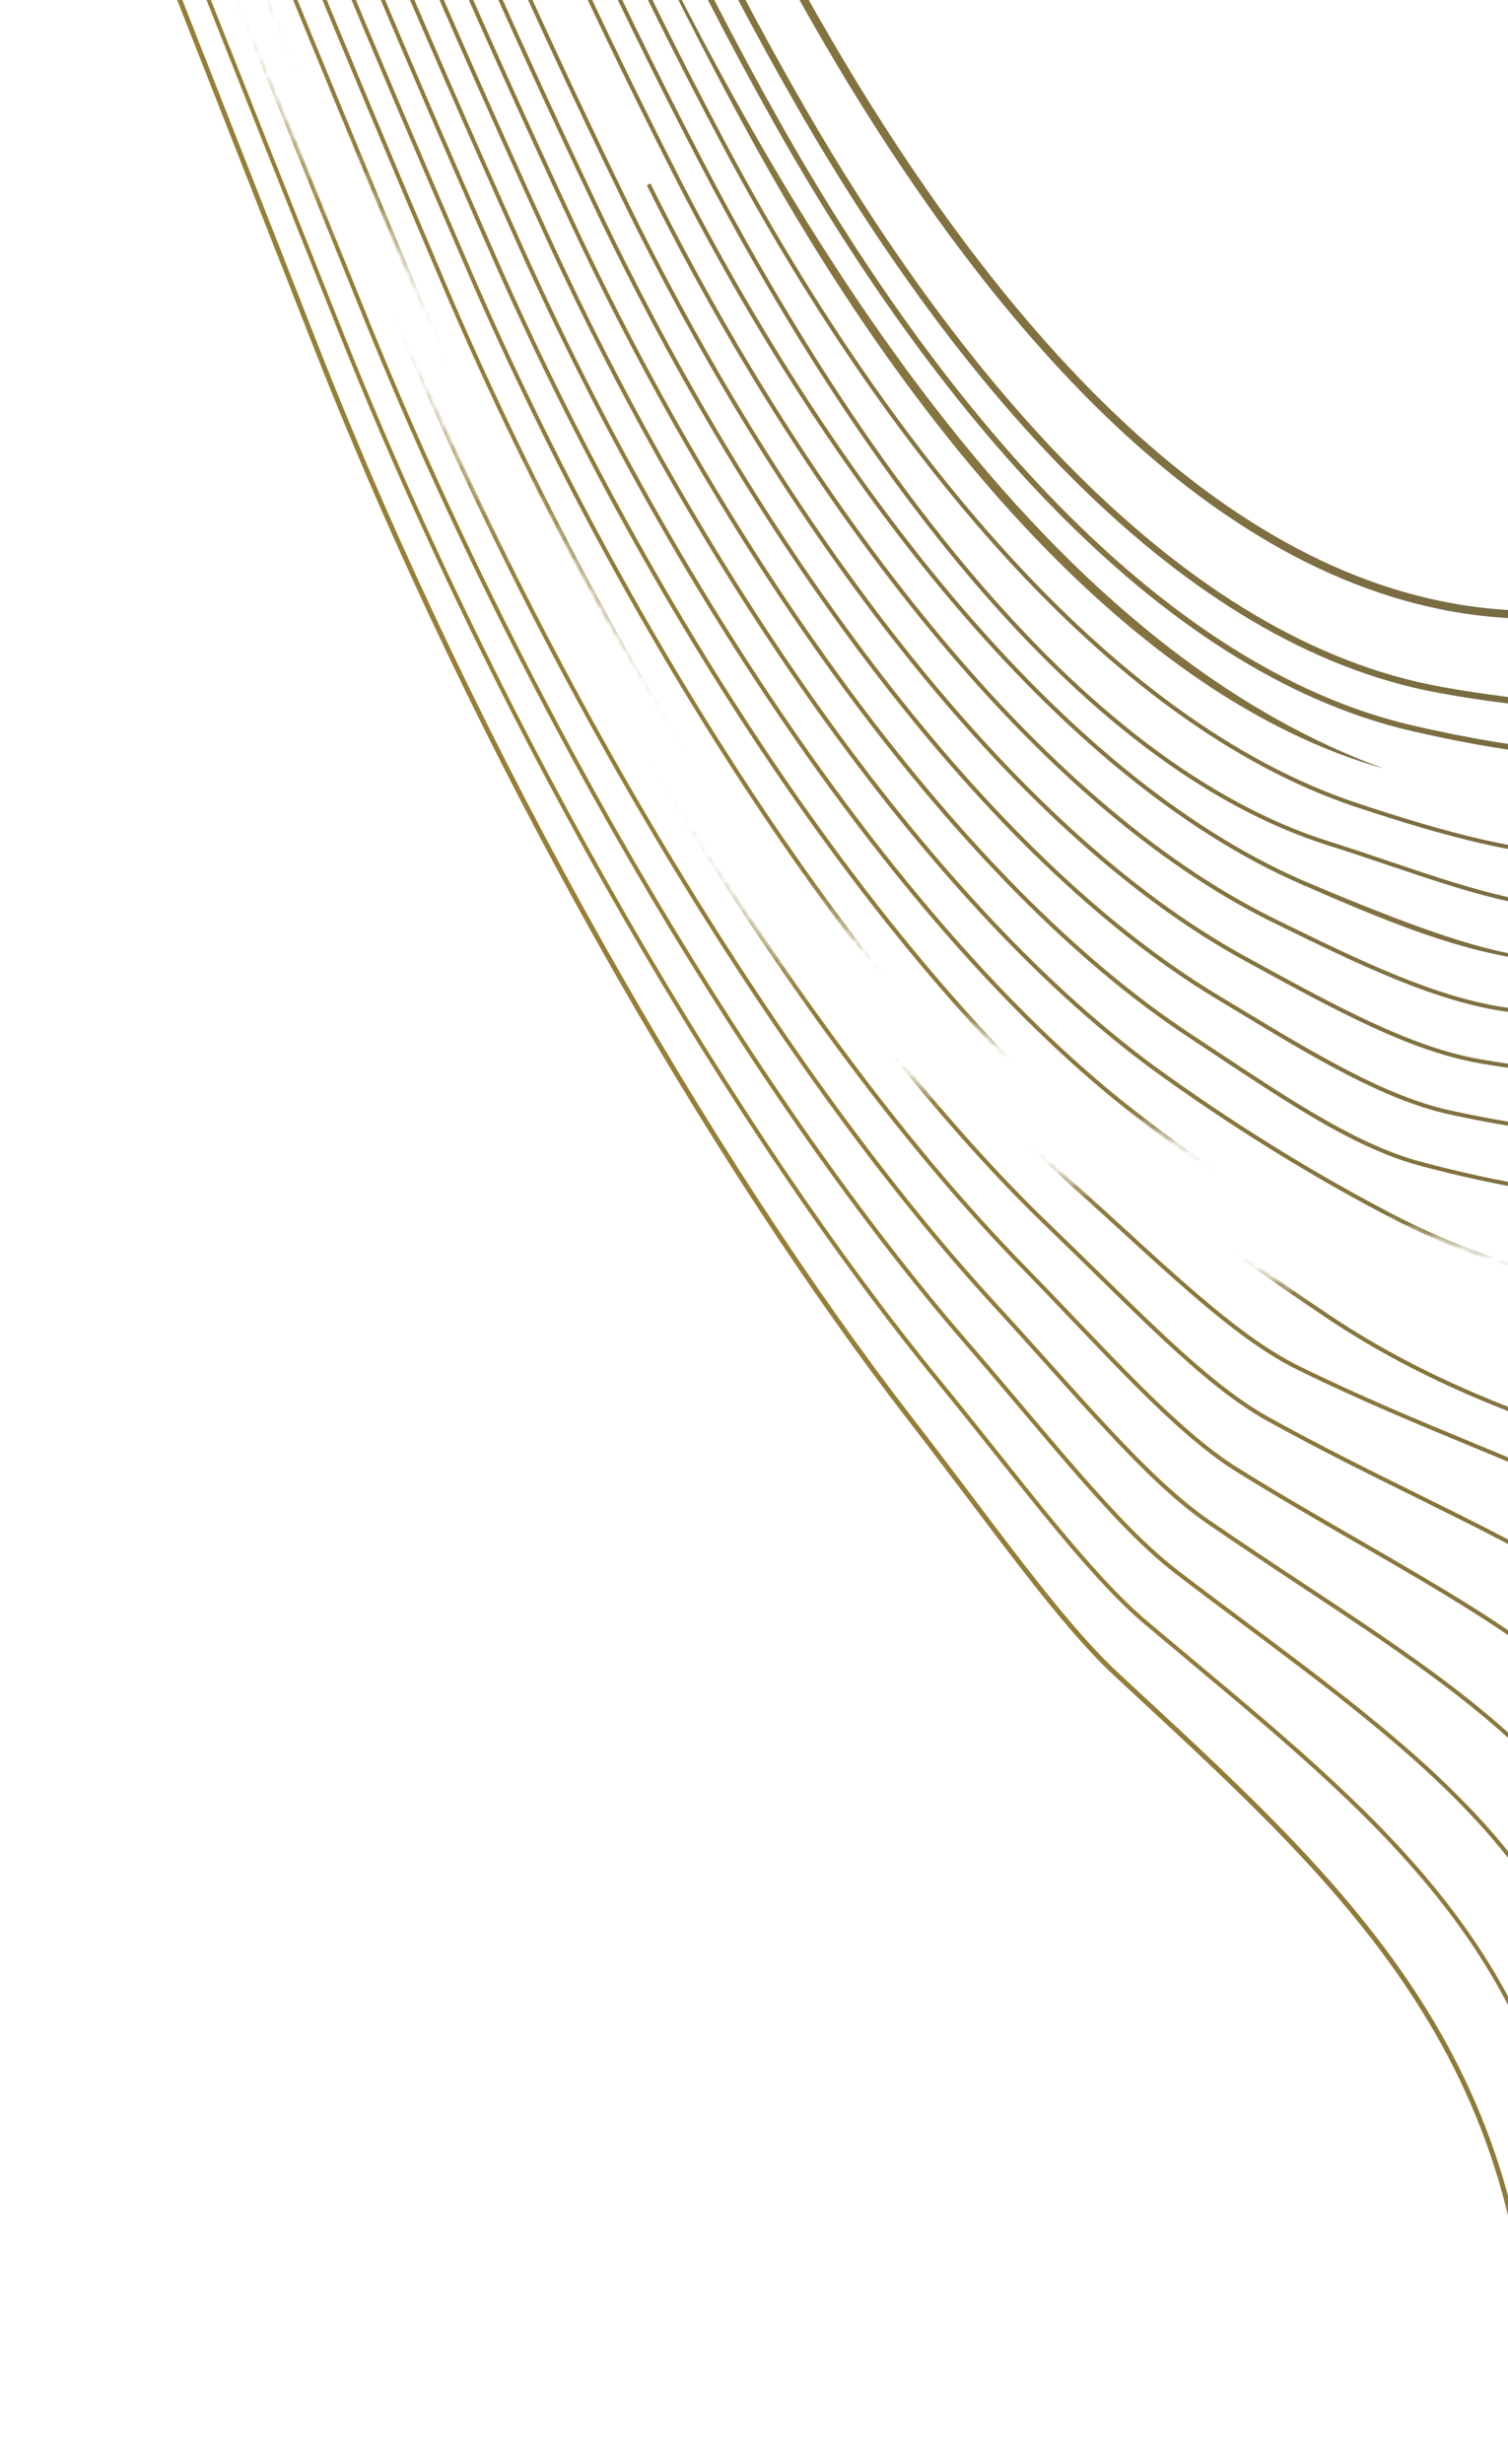 <svg width="172" height="281" viewBox="0 0 172 281" fill="none" xmlns="http://www.w3.org/2000/svg">
<mask id="mask0_617_14976" style="mask-type:alpha" maskUnits="userSpaceOnUse" x="-180" y="-186" width="652" height="659">
<path d="M449.132 457.468L223.062 162.211C177.237 160.013 136.731 147.805 100.01 120.313C63.29 92.822 -4.127 -61.698 -19.122 -105.033L-179.08 112.152L-99.991 472.083L449.132 457.468Z" fill="black"/>
<path d="M471.773 25.408L223.062 -185.161L-8.759 -105.033C-1.554 -60.794 64.967 81.075 100.01 109.049C135.053 137.023 183.13 151.063 227.89 148.306L471.773 25.408Z" fill="black"/>
</mask>
<g mask="url(#mask0_617_14976)">
<path fill-rule="evenodd" clip-rule="evenodd" d="M126.92 48.225C139.768 60.389 154.425 69.043 170.637 70.383C202.909 73.05 231.499 61.24 252.001 48.788C262.255 42.561 270.495 36.167 276.172 31.329C279.011 28.91 281.21 26.88 282.7 25.453C283.445 24.74 284.013 24.177 284.395 23.792C284.586 23.6 284.731 23.452 284.828 23.352C284.877 23.302 284.913 23.264 284.938 23.238L284.966 23.209L284.973 23.201L284.975 23.199C284.975 23.199 284.976 23.198 284.641 22.881C284.307 22.565 284.306 22.565 284.306 22.565L284.305 22.567L284.298 22.573L284.272 22.601C284.249 22.625 284.213 22.662 284.166 22.711C284.071 22.809 283.929 22.954 283.74 23.144C283.363 23.523 282.801 24.081 282.062 24.788C280.583 26.204 278.398 28.222 275.574 30.629C269.925 35.442 261.725 41.805 251.522 48.002C231.11 60.399 202.717 72.111 170.713 69.465C154.787 68.149 140.318 59.641 127.555 47.557C114.793 35.474 103.77 19.847 94.742 4.366C85.715 -11.113 78.693 -26.428 73.927 -37.876C71.544 -43.599 69.725 -48.354 68.503 -51.678C67.892 -53.34 67.43 -54.643 67.121 -55.531C66.966 -55.975 66.85 -56.315 66.772 -56.544C66.734 -56.658 66.704 -56.744 66.685 -56.802L66.663 -56.867L66.656 -56.887C66.656 -56.887 66.656 -56.889 66.218 -56.744C65.781 -56.599 65.781 -56.599 65.781 -56.598L65.782 -56.593L65.788 -56.577L65.81 -56.51C65.83 -56.451 65.86 -56.363 65.899 -56.248C65.977 -56.017 66.094 -55.675 66.25 -55.229C66.561 -54.336 67.024 -53.027 67.638 -51.36C68.864 -48.026 70.687 -43.259 73.075 -37.523C77.852 -26.05 84.892 -10.695 93.945 4.829C102.996 20.351 114.07 36.059 126.92 48.225Z" fill="url(#paint0_linear_617_14976)"/>
<path fill-rule="evenodd" clip-rule="evenodd" d="M67.712 -35.022C73.023 -22.324 80.898 -5.177 91.153 12.614C100.128 28.184 110.952 43.442 123.249 55.48C135.544 67.516 149.334 76.355 164.241 79.041C174.342 80.863 183.929 81.543 192.996 80.585C216.649 78.094 237.029 68.772 251.472 60.595C257.714 57.061 262.853 53.737 266.663 51.273C267.261 50.886 267.826 50.521 268.358 50.179C270.325 48.914 271.816 47.984 272.809 47.495C273.318 47.244 273.641 47.139 273.813 47.13C273.844 47.129 273.86 47.131 273.865 47.132C273.86 47.131 273.846 47.125 273.829 47.109L274.54 47.127C274.544 46.944 274.503 46.729 274.332 46.57C274.166 46.415 273.951 46.386 273.776 46.395C273.435 46.412 272.989 46.585 272.483 46.834C271.444 47.346 269.915 48.301 267.958 49.56C267.425 49.903 266.859 50.269 266.261 50.656C262.45 53.12 257.33 56.431 251.108 59.954C236.709 68.106 216.43 77.376 192.919 79.853C183.941 80.801 174.427 80.129 164.372 78.317C149.664 75.666 136.001 66.932 123.765 54.954C111.531 42.978 100.746 27.78 91.792 12.246C81.557 -5.51 73.696 -22.628 68.393 -35.306C65.742 -41.645 63.731 -46.874 62.383 -50.517C61.709 -52.338 61.201 -53.763 60.861 -54.733C60.691 -55.217 60.564 -55.588 60.478 -55.837C60.436 -55.962 60.404 -56.056 60.383 -56.119L60.351 -56.212L60.351 -56.214C60.351 -56.214 60.351 -56.214 60.001 -56.098C59.651 -55.981 59.651 -55.981 59.651 -55.981L59.651 -55.98L59.653 -55.975L59.659 -55.957L59.683 -55.884C59.705 -55.821 59.737 -55.725 59.78 -55.6C59.866 -55.349 59.994 -54.976 60.165 -54.489C60.506 -53.516 61.015 -52.087 61.691 -50.261C63.042 -46.61 65.057 -41.372 67.712 -35.022Z" fill="url(#paint1_linear_617_14976)"/>
<path fill-rule="evenodd" clip-rule="evenodd" d="M64.635 -34.708C69.962 -21.914 77.885 -4.492 88.274 14.021C97.253 30.024 108.109 45.669 120.382 58.157C132.654 70.643 146.363 79.993 161.051 83.373C171.121 85.688 180.582 86.995 189.525 86.369C212.576 84.755 232.518 76.5 246.664 69.425C250.201 67.656 253.377 65.961 256.148 64.461C256.815 64.101 257.457 63.752 258.076 63.416C260.031 62.353 261.745 61.423 263.203 60.674C265.131 59.684 266.577 59.032 267.526 58.809C268.011 58.696 268.292 58.713 268.435 58.781C268.495 58.809 268.533 58.847 268.561 58.904C268.591 58.966 268.615 59.067 268.611 59.225L269.257 59.241C269.262 59.017 269.231 58.804 269.141 58.62C269.047 58.43 268.9 58.288 268.712 58.199C268.357 58.031 267.888 58.062 267.378 58.182C266.34 58.425 264.827 59.115 262.908 60.101C261.442 60.853 259.719 61.789 257.762 62.852C257.144 63.188 256.504 63.536 255.841 63.895C253.072 65.393 249.903 67.085 246.375 68.849C232.261 75.907 212.408 84.121 189.48 85.726C180.628 86.346 171.237 85.053 161.196 82.745C146.672 79.403 133.068 70.143 120.843 57.705C108.621 45.27 97.798 29.677 88.837 13.706C78.464 -4.779 70.551 -22.178 65.232 -34.955C62.572 -41.343 60.561 -46.576 59.215 -50.211C58.542 -52.029 58.036 -53.447 57.697 -54.41C57.528 -54.891 57.401 -55.259 57.316 -55.507C57.274 -55.63 57.242 -55.724 57.221 -55.786L57.197 -55.857L57.192 -55.874L57.19 -55.879L57.19 -55.88C57.19 -55.88 57.19 -55.88 56.883 -55.778C56.577 -55.676 56.577 -55.675 56.577 -55.675L56.578 -55.674L56.585 -55.652L56.61 -55.58C56.631 -55.517 56.663 -55.422 56.706 -55.298C56.791 -55.049 56.919 -54.68 57.088 -54.196C57.428 -53.23 57.935 -51.809 58.61 -49.987C59.958 -46.346 61.972 -41.105 64.635 -34.708Z" fill="url(#paint2_linear_617_14976)"/>
<path d="M61.617 -34.418C66.957 -21.534 74.928 -3.839 85.447 15.41C94.426 31.841 105.308 47.871 117.554 60.807C129.799 73.742 143.42 83.597 157.881 87.657C116.78 72.713 86.118 22.433 61.617 -34.418Z" fill="url(#paint3_linear_617_14976)"/>
<path fill-rule="evenodd" clip-rule="evenodd" d="M58.493 -34.097C63.852 -21.119 71.873 -3.147 82.524 16.834C91.514 33.701 102.429 50.131 114.656 63.527C126.881 76.922 140.429 87.297 154.688 92.034C164.687 95.355 173.906 97.893 182.595 97.936C204.438 98.043 223.502 91.921 237.057 87.057C238.642 86.489 240.15 85.938 241.577 85.417C246.265 83.704 250.086 82.309 252.905 81.643C254.75 81.206 256.113 81.097 256.997 81.379C257.428 81.517 257.736 81.745 257.937 82.07C258.14 82.4 258.248 82.853 258.232 83.463L258.693 83.475C258.71 82.809 258.595 82.259 258.329 81.829C258.061 81.394 257.655 81.106 257.137 80.94C256.122 80.617 254.647 80.758 252.798 81.195C249.951 81.868 246.092 83.277 241.395 84.993C239.973 85.512 238.473 86.06 236.901 86.624C223.358 91.483 204.357 97.582 182.597 97.476C173.988 97.433 164.829 94.917 154.833 91.597C140.678 86.895 127.193 76.58 114.997 63.217C102.802 49.856 91.908 33.461 82.931 16.618C72.288 -3.347 64.273 -21.305 58.919 -34.272C56.242 -40.756 54.23 -45.991 52.888 -49.605C52.217 -51.412 51.713 -52.814 51.377 -53.764C51.209 -54.238 51.083 -54.6 50.999 -54.843C50.957 -54.965 50.925 -55.056 50.904 -55.118L50.875 -55.204L50.874 -55.208L50.873 -55.209C50.873 -55.209 50.873 -55.21 50.655 -55.136C50.436 -55.063 50.436 -55.062 50.436 -55.062L50.437 -55.061L50.444 -55.039L50.468 -54.969C50.489 -54.907 50.521 -54.815 50.563 -54.693C50.647 -54.449 50.774 -54.086 50.942 -53.61C51.279 -52.658 51.783 -51.254 52.456 -49.445C53.8 -45.826 55.813 -40.586 58.493 -34.097Z" fill="url(#paint4_linear_617_14976)"/>
<path fill-rule="evenodd" clip-rule="evenodd" d="M55.386 -33.771C60.759 -20.702 68.828 -2.454 79.606 18.265C88.602 35.564 99.391 52.83 111.52 66.904C123.646 80.976 137.127 91.876 151.51 96.411C153.879 97.158 156.176 97.934 158.415 98.69C158.581 98.746 158.747 98.802 158.912 98.858C161.308 99.667 163.638 100.45 165.918 101.144C170.476 102.532 174.841 103.57 179.133 103.76C200.385 104.709 219.017 99.651 232.276 95.897C232.724 95.77 233.165 95.645 233.6 95.522C239.62 93.814 244.425 92.451 247.772 92.156C249.569 91.997 250.893 92.153 251.754 92.683C252.589 93.198 253.034 94.1 252.996 95.578L253.457 95.59C253.498 94.007 253.015 92.92 251.996 92.292C251.003 91.679 249.55 91.537 247.731 91.697C244.339 91.996 239.493 93.371 233.501 95.071C233.057 95.197 232.607 95.325 232.151 95.454C218.894 99.207 200.325 104.245 179.153 103.3C174.919 103.112 170.597 102.087 166.052 100.703C163.78 100.012 161.456 99.231 159.06 98.422L158.562 98.254C156.324 97.498 154.023 96.72 151.649 95.972C137.382 91.474 123.97 80.646 111.87 66.604C99.772 52.565 89.001 35.332 80.015 18.053C69.244 -2.652 61.182 -20.887 55.812 -33.946C53.127 -40.475 51.116 -45.71 49.776 -49.312C49.105 -51.113 48.603 -52.506 48.269 -53.448C48.101 -53.919 47.976 -54.278 47.892 -54.518C47.851 -54.639 47.819 -54.73 47.798 -54.79L47.775 -54.859L47.769 -54.876L47.768 -54.88L47.767 -54.881C47.767 -54.881 47.767 -54.881 47.549 -54.807C47.331 -54.733 47.331 -54.733 47.331 -54.733L47.331 -54.732L47.339 -54.71L47.362 -54.641C47.383 -54.58 47.415 -54.488 47.457 -54.368C47.541 -54.126 47.666 -53.766 47.834 -53.294C48.169 -52.35 48.672 -50.955 49.343 -49.151C50.685 -45.545 52.699 -40.305 55.386 -33.771Z" fill="url(#paint5_linear_617_14976)"/>
<path d="M52.279 -33.449C57.667 -20.289 65.784 -1.764 76.692 19.697C85.702 37.419 96.68 54.655 108.866 68.976C121.049 83.296 134.45 94.714 148.308 100.784C158.236 105.128 167.225 108.861 175.674 109.59C195.45 111.291 212.975 107.702 225.809 105.074C226.379 104.957 226.941 104.842 227.493 104.729C233.989 103.405 239.137 102.428 242.639 102.662C244.387 102.779 245.683 103.197 246.532 103.985C247.373 104.767 247.814 105.952 247.769 107.696L248.23 107.708C248.277 105.881 247.815 104.549 246.846 103.649C245.884 102.755 244.462 102.323 242.67 102.203C239.092 101.963 233.873 102.959 227.401 104.278C226.852 104.39 226.293 104.504 225.725 104.621C212.889 107.249 195.422 110.826 175.713 109.131C171.291 108.965 164.641 107.237 148.493 100.362C134.723 94.331 121.376 82.969 109.217 68.678C97.06 54.39 86.101 37.186 77.103 19.489C66.201 -1.959 58.09 -20.473 52.705 -33.623C50.013 -40.199 48.002 -45.433 46.664 -49.023C45.995 -50.818 45.495 -52.202 45.161 -53.137C44.995 -53.605 44.87 -53.96 44.787 -54.199C44.745 -54.318 44.714 -54.407 44.693 -54.468L44.67 -54.535L44.663 -54.556L44.662 -54.557C44.662 -54.557 44.662 -54.557 44.444 -54.483C44.226 -54.409 44.226 -54.408 44.226 -54.408L44.226 -54.407L44.228 -54.403L44.257 -54.318C44.278 -54.257 44.309 -54.167 44.351 -54.047C44.435 -53.808 44.56 -53.452 44.727 -52.983C45.061 -52.046 45.562 -50.66 46.232 -48.863C47.571 -45.268 49.584 -40.029 52.279 -33.449Z" fill="url(#paint6_linear_617_14976)"/>
<path fill-rule="evenodd" clip-rule="evenodd" d="M73.776 21.124C91.812 57.411 117.804 91.724 145.117 105.155C155.009 110.018 163.883 114.341 172.209 115.417C189.987 117.723 205.966 115.684 218.188 114.124C219.757 113.924 221.264 113.731 222.705 113.557C229.053 112.79 234.084 112.379 237.499 113.162C239.199 113.552 240.473 114.232 241.312 115.289C242.15 116.345 242.579 117.808 242.527 119.814L242.988 119.826C243.042 117.75 242.599 116.169 241.673 115.003C240.748 113.837 239.365 113.117 237.602 112.713C234.093 111.909 228.977 112.335 222.649 113.1C221.206 113.275 219.697 113.467 218.127 113.667C205.904 115.227 189.984 117.258 172.268 114.961C164.034 113.896 155.234 109.615 145.321 104.742C118.148 91.379 92.213 57.182 74.189 20.919L73.776 21.124Z" fill="url(#paint7_linear_617_14976)"/>
<path fill-rule="evenodd" clip-rule="evenodd" d="M46.056 -32.815C51.481 -19.472 59.698 -0.392 70.861 22.556C88.914 59.708 115.001 94.813 141.925 109.531C142.259 109.713 142.592 109.895 142.923 110.076C152.373 115.245 160.818 119.864 168.744 121.245C184.658 124.014 199.147 123.275 210.66 122.688C213.235 122.556 215.661 122.433 217.921 122.357C224.119 122.151 229.033 122.312 232.366 123.647C234.023 124.311 235.277 125.261 236.105 126.593C236.934 127.926 237.351 129.665 237.293 131.93L237.753 131.942C237.814 129.616 237.387 127.781 236.497 126.35C235.605 124.917 234.264 123.911 232.537 123.22C229.101 121.843 224.091 121.691 217.906 121.897C215.635 121.973 213.201 122.097 210.62 122.228C199.108 122.815 184.681 123.551 168.823 120.791C160.975 119.424 152.59 114.838 143.102 109.649C142.785 109.476 142.466 109.302 142.147 109.127C115.35 94.479 89.316 59.48 71.276 22.355C60.117 -0.583 51.905 -19.653 46.483 -32.988C43.772 -39.655 41.758 -44.889 40.423 -48.455C39.755 -50.238 39.256 -51.604 38.925 -52.524C38.759 -52.984 38.636 -53.333 38.553 -53.567C38.512 -53.684 38.481 -53.771 38.46 -53.83L38.432 -53.913L38.43 -53.917L38.43 -53.918C38.43 -53.918 38.43 -53.918 38.212 -53.843C37.994 -53.768 37.994 -53.767 37.994 -53.767L37.995 -53.766L37.996 -53.762L38.025 -53.678C38.046 -53.619 38.077 -53.531 38.118 -53.414C38.201 -53.179 38.325 -52.83 38.491 -52.369C38.823 -51.447 39.322 -50.078 39.991 -48.293C41.328 -44.723 43.343 -39.486 46.056 -32.815Z" fill="url(#paint8_linear_617_14976)"/>
<path fill-rule="evenodd" clip-rule="evenodd" d="M42.942 -32.501C48.384 -19.068 56.647 0.288 67.935 23.984C86.026 61.957 112.181 97.905 138.727 113.898C139.444 114.33 140.154 114.759 140.859 115.185C149.805 120.591 157.78 125.411 165.27 127.068C179.457 130.201 192.534 130.529 203.275 130.798C206.83 130.888 210.129 130.97 213.127 131.146C219.175 131.501 223.974 132.232 227.227 134.121C228.847 135.061 230.08 136.286 230.894 137.895C231.71 139.506 232.113 141.518 232.048 144.041L232.509 144.053C232.576 141.475 232.164 139.383 231.306 137.687C230.446 135.988 229.145 134.701 227.459 133.722C224.1 131.773 219.199 131.041 213.155 130.687C210.133 130.509 206.819 130.426 203.254 130.337C192.518 130.067 179.509 129.741 165.37 126.618C157.958 124.978 150.048 120.199 141.074 114.777C140.378 114.356 139.675 113.931 138.966 113.504C112.534 97.581 86.429 61.73 68.351 23.786C57.068 0.099 48.808 -19.249 43.37 -32.674C40.65 -39.386 38.636 -44.618 37.302 -48.172C36.635 -49.949 36.138 -51.306 35.808 -52.218C35.643 -52.675 35.52 -53.02 35.438 -53.251C35.397 -53.367 35.366 -53.453 35.345 -53.511L35.322 -53.577L35.317 -53.593L35.315 -53.597L35.315 -53.598C35.315 -53.598 35.315 -53.599 35.097 -53.523C34.879 -53.447 34.88 -53.447 34.88 -53.447L34.88 -53.446L34.881 -53.441L34.91 -53.359C34.931 -53.3 34.962 -53.213 35.003 -53.097C35.085 -52.865 35.209 -52.519 35.374 -52.062C35.705 -51.148 36.203 -49.789 36.871 -48.01C38.206 -44.453 40.221 -39.218 42.942 -32.501Z" fill="url(#paint9_linear_617_14976)"/>
<path fill-rule="evenodd" clip-rule="evenodd" d="M39.848 -32.182C45.307 -18.66 53.619 0.974 65.029 25.419C83.154 64.233 109.386 101.023 135.55 118.278C136.556 118.942 137.549 119.6 138.53 120.251C142.317 122.764 145.917 125.152 149.368 127.199C153.712 129.775 157.835 131.819 161.821 132.894C170.973 135.365 179.663 136.666 187.537 137.578C190.49 137.92 193.325 138.207 196.026 138.481C200.534 138.937 204.669 139.356 208.355 139.929C214.249 140.846 218.937 142.15 222.114 144.595C225.272 147.026 226.967 150.606 226.823 156.16L227.284 156.172C227.431 150.503 225.693 146.769 222.396 144.231C219.119 141.709 214.329 140.392 208.426 139.474C204.729 138.899 200.572 138.478 196.053 138.02C193.354 137.747 190.526 137.46 187.59 137.12C179.727 136.209 171.062 134.912 161.941 132.45C158.015 131.391 153.934 129.372 149.603 126.803C146.164 124.763 142.577 122.383 138.791 119.871C137.809 119.22 136.814 118.56 135.804 117.894C109.745 100.707 83.558 64.007 65.447 25.225C54.04 0.787 45.732 -18.839 40.275 -32.355C37.547 -39.112 35.532 -44.343 34.199 -47.883C33.532 -49.653 33.036 -51.001 32.707 -51.906C32.542 -52.359 32.419 -52.701 32.338 -52.929C32.297 -53.044 32.266 -53.13 32.246 -53.187L32.223 -53.251L32.217 -53.267L32.216 -53.272L32.216 -53.273C32.216 -53.273 32.215 -53.273 31.998 -53.197C31.78 -53.12 31.781 -53.12 31.781 -53.12L31.781 -53.119L31.782 -53.115L31.788 -53.098L31.811 -53.033C31.832 -52.975 31.863 -52.889 31.904 -52.774C31.985 -52.545 32.109 -52.202 32.274 -51.749C32.604 -50.842 33.1 -49.493 33.767 -47.721C35.102 -44.177 37.118 -38.944 39.848 -32.182Z" fill="url(#paint10_linear_617_14976)"/>
<path fill-rule="evenodd" clip-rule="evenodd" d="M36.747 -31.878C42.224 -18.267 50.585 1.643 62.119 26.838C80.272 66.495 106.576 104.14 132.367 122.641C142.13 129.659 151.027 134.878 158.321 138.705C171.958 145.858 185.229 148.032 196.054 149.806C198.404 150.191 200.64 150.557 202.738 150.951C208.633 152.059 213.42 153.381 216.698 155.927C219.953 158.455 221.746 162.215 221.589 168.282L222.05 168.294C222.21 162.116 220.377 158.202 216.981 155.563C213.607 152.942 208.716 151.606 202.824 150.499C200.711 150.102 198.465 149.734 196.108 149.347C185.285 147.573 172.1 145.412 158.535 138.298C151.257 134.479 142.38 129.271 132.636 122.267C106.939 103.834 80.676 66.271 62.538 26.647C51.008 1.459 42.65 -18.445 37.175 -32.05C34.437 -38.853 32.42 -44.081 31.087 -47.608C30.421 -49.372 29.926 -50.71 29.598 -51.607C29.434 -52.056 29.311 -52.394 29.23 -52.62C29.189 -52.733 29.158 -52.819 29.138 -52.875L29.108 -52.959L29.108 -52.96C29.108 -52.96 29.108 -52.96 28.89 -52.883C28.673 -52.806 28.673 -52.806 28.673 -52.806L28.674 -52.805L28.681 -52.785L28.704 -52.72C28.724 -52.663 28.755 -52.578 28.796 -52.465C28.877 -52.238 29 -51.899 29.165 -51.449C29.494 -50.55 29.989 -49.211 30.656 -47.446C31.99 -43.915 34.008 -38.684 36.747 -31.878Z" fill="url(#paint11_linear_617_14976)"/>
<path fill-rule="evenodd" clip-rule="evenodd" d="M33.639 -31.565C39.133 -17.86 47.541 2.332 59.198 28.279C77.382 68.775 103.749 107.288 129.167 127.038C138.898 134.573 147.725 140.279 154.853 144.528C167.315 151.954 179.577 155.043 189.817 157.622C192.685 158.344 195.394 159.026 197.905 159.753C203.655 161.417 208.344 163.306 211.558 166.407C214.758 169.495 216.519 173.812 216.35 180.397L216.811 180.409C216.982 173.727 215.192 169.274 211.878 166.076C208.578 162.891 203.792 160.977 198.034 159.311C195.5 158.578 192.775 157.891 189.897 157.166C179.662 154.588 167.487 151.521 155.089 144.132C147.974 139.891 139.164 134.195 129.45 126.675C104.116 106.99 77.788 68.553 59.619 28.091C47.964 2.149 39.559 -18.037 34.067 -31.736C31.321 -38.586 29.303 -43.815 27.973 -47.33C27.307 -49.088 26.814 -50.418 26.486 -51.307C26.323 -51.752 26.2 -52.088 26.119 -52.311C26.079 -52.423 26.048 -52.507 26.028 -52.563L26.006 -52.626L25.999 -52.646L25.998 -52.647C25.998 -52.647 25.998 -52.647 25.781 -52.57C25.564 -52.492 25.564 -52.492 25.564 -52.492L25.564 -52.491L25.566 -52.487L25.594 -52.408C25.615 -52.351 25.645 -52.267 25.686 -52.155C25.767 -51.93 25.889 -51.594 26.053 -51.149C26.381 -50.258 26.875 -48.927 27.541 -47.167C28.873 -43.649 30.892 -38.418 33.639 -31.565Z" fill="url(#paint12_linear_617_14976)"/>
<path fill-rule="evenodd" clip-rule="evenodd" d="M30.535 -31.243C36.05 -17.455 44.508 3.008 56.284 29.711C74.508 71.029 100.926 110.436 125.987 131.396C135.66 139.493 144.429 145.685 151.391 150.35C162.751 157.955 174.044 161.828 183.685 165.134C187.045 166.286 190.204 167.369 193.095 168.517C198.7 170.743 203.291 173.209 206.438 176.876C209.578 180.534 211.301 185.413 211.117 192.512L211.578 192.524C211.764 185.338 210.018 180.34 206.788 176.576C203.566 172.822 198.888 170.322 193.266 168.089C190.343 166.929 187.164 165.838 183.79 164.682C174.16 161.379 162.953 157.536 151.648 149.968C144.695 145.308 135.94 139.126 126.283 131.043C101.297 110.145 74.915 70.808 56.706 29.526C44.932 2.828 36.476 -17.631 30.963 -31.414C28.207 -38.306 26.186 -43.529 24.855 -47.028C24.189 -48.778 23.696 -50.097 23.369 -50.979C23.206 -51.419 23.084 -51.751 23.003 -51.972C22.962 -52.082 22.932 -52.165 22.912 -52.221L22.884 -52.298L22.882 -52.302L22.882 -52.303C22.882 -52.303 22.882 -52.303 22.665 -52.225C22.448 -52.147 22.448 -52.147 22.448 -52.147L22.449 -52.145L22.45 -52.142L22.456 -52.126L22.479 -52.063C22.499 -52.008 22.529 -51.924 22.57 -51.814C22.651 -51.592 22.773 -51.26 22.937 -50.819C23.264 -49.936 23.758 -48.616 24.424 -46.865C25.756 -43.363 27.778 -38.138 30.535 -31.243Z" fill="url(#paint13_linear_617_14976)"/>
<path fill-rule="evenodd" clip-rule="evenodd" d="M27.427 -30.926C32.962 -17.054 41.471 3.681 53.367 31.138C71.633 73.273 98.095 113.591 122.806 135.774C124.568 137.357 126.28 138.923 127.947 140.448C130.826 143.083 133.57 145.593 136.199 147.85C140.352 151.413 144.242 154.363 147.972 156.192C155.039 159.665 161.858 162.485 168.178 165.099C169.009 165.443 169.831 165.783 170.644 166.12C177.646 169.026 183.962 171.741 189.252 174.918C194.541 178.094 198.791 181.723 201.673 186.45C204.553 191.175 206.077 197.015 205.88 204.632L206.341 204.644C206.54 196.956 205.002 191.025 202.067 186.211C199.133 181.399 194.816 177.722 189.49 174.524C184.166 171.327 177.82 168.6 170.821 165.695C170.008 165.357 169.185 165.017 168.354 164.673C162.033 162.059 155.228 159.245 148.175 155.779C144.5 153.976 140.646 151.058 136.5 147.501C133.875 145.248 131.142 142.747 128.267 140.117C126.599 138.591 124.884 137.021 123.114 135.431C98.469 113.308 72.041 73.054 53.79 30.955C41.897 3.502 33.389 -17.229 27.855 -31.096C25.088 -38.03 23.064 -43.248 21.733 -46.732C21.067 -48.474 20.574 -49.782 20.247 -50.655C20.084 -51.092 19.963 -51.419 19.882 -51.638C19.841 -51.747 19.811 -51.829 19.791 -51.883L19.762 -51.964L19.761 -51.965C19.761 -51.965 19.761 -51.965 19.545 -51.886C19.328 -51.807 19.328 -51.807 19.328 -51.807L19.329 -51.806L19.336 -51.786L19.358 -51.725C19.379 -51.67 19.409 -51.588 19.449 -51.478C19.53 -51.259 19.652 -50.931 19.815 -50.494C20.142 -49.62 20.635 -48.31 21.302 -46.567C22.634 -43.081 24.659 -37.861 27.427 -30.926Z" fill="url(#paint14_linear_617_14976)"/>
<path fill-rule="evenodd" clip-rule="evenodd" d="M24.33 -30.625C29.883 -16.662 38.439 4.356 50.453 32.571C68.753 75.55 95.262 116.762 119.613 140.142C121.534 141.986 123.393 143.809 125.196 145.577C127.883 148.212 130.446 150.725 132.902 153.004C137.008 156.811 140.839 159.986 144.503 162.014C150.394 165.278 156.12 168.109 161.518 170.778C163.189 171.604 164.829 172.415 166.432 173.218C173.218 176.617 179.352 179.881 184.494 183.626C189.634 187.37 193.774 191.59 196.578 196.898C199.382 202.204 200.859 208.613 200.646 216.748L201.107 216.76C201.321 208.561 199.833 202.071 196.986 196.683C194.14 191.296 189.944 187.026 184.766 183.254C179.59 179.484 173.426 176.206 166.639 172.806C165.031 172.001 163.389 171.189 161.716 170.362C156.321 167.695 150.608 164.87 144.727 161.612C141.114 159.612 137.317 156.469 133.216 152.666C130.763 150.391 128.21 147.887 125.527 145.256C123.724 143.488 121.862 141.662 119.933 139.81C95.64 116.486 69.162 75.334 50.877 32.391C38.865 4.179 30.31 -16.835 24.759 -30.795C21.983 -37.775 19.958 -42.992 18.627 -46.464C17.962 -48.199 17.47 -49.499 17.144 -50.364C16.982 -50.797 16.86 -51.121 16.78 -51.337C16.74 -51.445 16.71 -51.526 16.69 -51.58L16.667 -51.64L16.66 -51.659L16.66 -51.66C16.66 -51.66 16.66 -51.66 16.444 -51.581C16.227 -51.501 16.227 -51.501 16.227 -51.501L16.228 -51.5L16.229 -51.496L16.257 -51.42C16.277 -51.366 16.308 -51.285 16.348 -51.176C16.428 -50.96 16.55 -50.636 16.713 -50.202C17.039 -49.336 17.531 -48.036 18.197 -46.299C19.528 -42.826 21.554 -37.607 24.33 -30.625Z" fill="url(#paint15_linear_617_14976)"/>
<path fill-rule="evenodd" clip-rule="evenodd" d="M21.212 -30.299C26.785 -16.247 35.389 5.047 47.518 34.022C65.875 77.804 92.421 119.94 116.424 144.517C118.451 146.592 120.407 148.641 122.298 150.621C124.849 153.293 127.282 155.841 129.612 158.165C133.673 162.215 137.448 165.612 141.038 167.837C145.794 170.788 150.45 173.476 154.906 176.048C157.414 177.496 159.858 178.907 162.221 180.308C168.79 184.201 174.74 188.018 179.732 192.338C184.722 196.655 188.75 201.471 191.476 207.36C194.202 213.249 195.633 220.222 195.409 228.863L195.87 228.875C196.095 220.175 194.655 213.129 191.895 207.167C189.135 201.205 185.061 196.339 180.034 191.99C175.01 187.642 169.03 183.808 162.456 179.912C160.084 178.506 157.636 177.092 155.126 175.643C150.675 173.074 146.032 170.393 141.281 167.446C137.738 165.25 133.995 161.885 129.938 157.839C127.609 155.516 125.185 152.977 122.64 150.312C120.748 148.331 118.79 146.28 116.755 144.196C92.802 119.671 66.284 77.589 47.944 33.844C35.816 4.872 27.212 -16.419 21.64 -30.468C18.854 -37.492 16.826 -42.706 15.495 -46.163C14.829 -47.892 14.338 -49.181 14.013 -50.038C13.85 -50.467 13.729 -50.788 13.649 -51.001C13.609 -51.108 13.579 -51.188 13.559 -51.241L13.531 -51.315L13.53 -51.319L13.529 -51.32C13.529 -51.32 13.529 -51.32 13.313 -51.24C13.097 -51.16 13.097 -51.159 13.097 -51.159L13.098 -51.158L13.127 -51.079C13.147 -51.026 13.177 -50.946 13.217 -50.839C13.298 -50.625 13.419 -50.304 13.582 -49.875C13.907 -49.017 14.399 -47.727 15.065 -45.998C16.397 -42.539 18.425 -37.324 21.212 -30.299Z" fill="url(#paint16_linear_617_14976)"/>
<path fill-rule="evenodd" clip-rule="evenodd" d="M18.126 -30.011C23.719 -15.873 32.373 5.698 44.621 35.431C62.999 80.058 89.574 123.127 113.238 148.888C115.367 151.206 117.415 153.491 119.39 155.694C121.807 158.389 124.113 160.962 126.321 163.321C130.337 167.613 134.054 171.231 137.575 173.661C141.276 176.215 144.912 178.621 148.438 180.953C158.573 187.658 167.791 193.756 174.984 201.025C184.657 210.801 190.648 222.682 190.173 240.984L190.634 240.996C191.112 222.561 185.068 210.561 175.312 200.702C168.083 193.396 158.806 187.259 148.658 180.546C145.14 178.218 141.516 175.821 137.837 173.282C134.36 170.883 130.67 167.295 126.658 163.007C124.449 160.647 122.151 158.084 119.74 155.394C117.766 153.192 115.716 150.906 113.578 148.577C89.959 122.864 63.41 79.846 45.048 35.256C32.8 5.525 24.147 -16.044 18.555 -30.18C15.759 -37.248 13.729 -42.458 12.398 -45.901C11.732 -47.622 11.241 -48.901 10.917 -49.75C10.755 -50.175 10.634 -50.492 10.554 -50.703C10.514 -50.808 10.484 -50.887 10.464 -50.939L10.442 -50.998L10.436 -51.013L10.435 -51.017L10.435 -51.017C10.435 -51.017 10.435 -51.018 10.219 -50.937C10.003 -50.855 10.003 -50.855 10.003 -50.855L10.004 -50.854L10.005 -50.85L10.011 -50.836L10.033 -50.776C10.053 -50.724 10.083 -50.645 10.123 -50.539C10.203 -50.328 10.324 -50.011 10.486 -49.586C10.811 -48.736 11.302 -47.456 11.968 -45.735C13.299 -42.291 15.33 -37.08 18.126 -30.011Z" fill="url(#paint17_linear_617_14976)"/>
<path fill-rule="evenodd" clip-rule="evenodd" d="M15.027 -29.706C20.639 -15.481 29.342 6.368 41.706 36.864C60.126 82.308 86.727 126.323 110.053 153.264C112.278 155.834 114.414 158.363 116.467 160.794C118.756 163.504 120.942 166.092 123.033 168.477C127.005 173.008 130.666 176.847 134.113 179.484C136.796 181.535 139.447 183.517 142.047 185.462C152.806 193.508 162.677 200.891 170.241 209.709C179.617 220.64 185.439 233.772 184.938 253.099L185.399 253.111C185.903 233.666 180.039 220.424 170.591 209.409C162.991 200.549 153.067 193.128 142.304 185.078C139.709 183.138 137.065 181.161 134.393 179.118C130.985 176.511 127.349 172.702 123.38 168.173C121.286 165.785 119.108 163.206 116.826 160.503C114.775 158.075 112.639 155.546 110.402 152.963C87.115 126.066 60.538 82.097 42.134 36.691C29.77 6.196 21.067 -15.651 15.456 -29.875C12.65 -36.986 10.617 -42.192 9.285 -45.62C8.619 -47.334 8.129 -48.603 7.805 -49.444C7.643 -49.864 7.523 -50.178 7.443 -50.386L7.324 -50.696L7.324 -50.697C7.324 -50.697 7.324 -50.697 7.108 -50.615C6.893 -50.533 6.893 -50.532 6.893 -50.532L6.893 -50.532L7.012 -50.221C7.092 -50.013 7.212 -49.699 7.375 -49.279C7.699 -48.437 8.189 -47.168 8.855 -45.453C10.187 -42.025 12.22 -36.818 15.027 -29.706Z" fill="url(#paint18_linear_617_14976)"/>
<path fill-rule="evenodd" clip-rule="evenodd" d="M11.933 -29.399C17.566 -15.088 26.317 7.038 38.794 38.298C57.264 84.561 83.876 129.527 106.873 157.637C109.181 160.461 111.386 163.228 113.499 165.88L113.591 165.995C115.732 168.682 117.779 171.25 119.744 173.637C123.671 178.408 127.278 182.465 130.655 185.302C132.365 186.745 134.064 188.166 135.744 189.571C147.078 199.046 157.595 207.839 165.508 218.381C174.585 230.472 180.234 244.863 179.707 265.217L180.168 265.228C180.698 244.768 175.015 230.276 165.877 218.104C157.929 207.517 147.367 198.686 136.038 189.215C134.357 187.81 132.66 186.391 130.952 184.95C127.61 182.142 124.026 178.113 120.1 173.344C118.138 170.961 116.093 168.396 113.952 165.708L113.857 165.59C111.745 162.939 109.539 160.171 107.23 157.346C84.266 129.277 57.677 84.353 39.223 38.127C26.746 6.868 17.995 -15.257 12.363 -29.568C9.546 -36.723 7.51 -41.925 6.178 -45.337C5.512 -47.044 5.022 -48.303 4.698 -49.135C4.537 -49.551 4.416 -49.861 4.337 -50.067L4.22 -50.369L4.218 -50.372L4.218 -50.373C4.218 -50.373 4.218 -50.373 4.003 -50.291C3.788 -50.208 3.788 -50.207 3.788 -50.207L3.788 -50.206L3.907 -49.9C3.986 -49.695 4.107 -49.385 4.268 -48.969C4.592 -48.136 5.082 -46.877 5.748 -45.17C7.081 -41.757 9.117 -36.555 11.933 -29.399Z" fill="url(#paint19_linear_617_14976)"/>
<path fill-rule="evenodd" clip-rule="evenodd" d="M8.787 -29.081C14.44 -14.683 23.24 7.721 35.831 39.745C54.345 86.83 80.974 132.758 103.646 162.039C105.975 165.046 108.197 167.987 110.323 170.802L110.498 171.033C112.56 173.764 114.532 176.376 116.423 178.812C120.309 183.819 123.86 188.097 127.159 191.156C127.956 191.896 128.75 192.633 129.542 193.366C153.989 216.022 175.497 235.954 174.422 277.334L174.975 277.349C176.057 235.716 154.379 215.628 129.946 192.987C129.145 192.245 128.342 191.5 127.535 190.752C124.273 187.726 120.745 183.479 116.86 178.474C114.972 176.041 113.002 173.432 110.94 170.701L110.765 170.469C108.639 167.654 106.415 164.711 104.084 161.701C81.447 132.464 54.843 86.583 36.346 39.543C23.755 7.519 14.955 -14.885 9.302 -29.282C6.476 -36.481 4.436 -41.678 3.103 -45.076C2.437 -46.775 1.947 -48.024 1.624 -48.848L1.145 -50.07L1.144 -50.071C1.144 -50.071 1.144 -50.071 0.887 -49.971C0.629 -49.87 0.629 -49.87 0.629 -49.87L0.629 -49.869L1.109 -48.646C1.432 -47.822 1.922 -46.573 2.588 -44.874C3.921 -41.477 5.96 -36.279 8.787 -29.081Z" fill="url(#paint20_linear_617_14976)"/>
</g>
<defs>
<linearGradient id="paint0_linear_617_14976" x1="-41.527" y1="278.329" x2="320.722" y2="88.601" gradientUnits="userSpaceOnUse">
<stop stop-color="#CAA21F"/>
<stop offset="1" stop-color="#545454"/>
</linearGradient>
<linearGradient id="paint1_linear_617_14976" x1="-41.527" y1="278.329" x2="320.722" y2="88.601" gradientUnits="userSpaceOnUse">
<stop stop-color="#CAA21F"/>
<stop offset="1" stop-color="#545454"/>
</linearGradient>
<linearGradient id="paint2_linear_617_14976" x1="-41.527" y1="278.329" x2="320.722" y2="88.601" gradientUnits="userSpaceOnUse">
<stop stop-color="#CAA21F"/>
<stop offset="1" stop-color="#545454"/>
</linearGradient>
<linearGradient id="paint3_linear_617_14976" x1="-41.527" y1="278.329" x2="320.722" y2="88.601" gradientUnits="userSpaceOnUse">
<stop stop-color="#CAA21F"/>
<stop offset="1" stop-color="#545454"/>
</linearGradient>
<linearGradient id="paint4_linear_617_14976" x1="-41.527" y1="278.329" x2="320.722" y2="88.601" gradientUnits="userSpaceOnUse">
<stop stop-color="#CAA21F"/>
<stop offset="1" stop-color="#545454"/>
</linearGradient>
<linearGradient id="paint5_linear_617_14976" x1="-41.527" y1="278.329" x2="320.722" y2="88.601" gradientUnits="userSpaceOnUse">
<stop stop-color="#CAA21F"/>
<stop offset="1" stop-color="#545454"/>
</linearGradient>
<linearGradient id="paint6_linear_617_14976" x1="-41.527" y1="278.329" x2="320.722" y2="88.601" gradientUnits="userSpaceOnUse">
<stop stop-color="#CAA21F"/>
<stop offset="1" stop-color="#545454"/>
</linearGradient>
<linearGradient id="paint7_linear_617_14976" x1="-41.527" y1="278.329" x2="320.722" y2="88.601" gradientUnits="userSpaceOnUse">
<stop stop-color="#CAA21F"/>
<stop offset="1" stop-color="#545454"/>
</linearGradient>
<linearGradient id="paint8_linear_617_14976" x1="-41.527" y1="278.329" x2="320.722" y2="88.601" gradientUnits="userSpaceOnUse">
<stop stop-color="#CAA21F"/>
<stop offset="1" stop-color="#545454"/>
</linearGradient>
<linearGradient id="paint9_linear_617_14976" x1="-41.527" y1="278.329" x2="320.722" y2="88.601" gradientUnits="userSpaceOnUse">
<stop stop-color="#CAA21F"/>
<stop offset="1" stop-color="#545454"/>
</linearGradient>
<linearGradient id="paint10_linear_617_14976" x1="-41.527" y1="278.329" x2="320.722" y2="88.601" gradientUnits="userSpaceOnUse">
<stop stop-color="#CAA21F"/>
<stop offset="1" stop-color="#545454"/>
</linearGradient>
<linearGradient id="paint11_linear_617_14976" x1="-41.527" y1="278.329" x2="320.722" y2="88.601" gradientUnits="userSpaceOnUse">
<stop stop-color="#CAA21F"/>
<stop offset="1" stop-color="#545454"/>
</linearGradient>
<linearGradient id="paint12_linear_617_14976" x1="-41.527" y1="278.329" x2="320.722" y2="88.601" gradientUnits="userSpaceOnUse">
<stop stop-color="#CAA21F"/>
<stop offset="1" stop-color="#545454"/>
</linearGradient>
<linearGradient id="paint13_linear_617_14976" x1="-41.527" y1="278.329" x2="320.722" y2="88.601" gradientUnits="userSpaceOnUse">
<stop stop-color="#CAA21F"/>
<stop offset="1" stop-color="#545454"/>
</linearGradient>
<linearGradient id="paint14_linear_617_14976" x1="-41.527" y1="278.329" x2="320.722" y2="88.601" gradientUnits="userSpaceOnUse">
<stop stop-color="#CAA21F"/>
<stop offset="1" stop-color="#545454"/>
</linearGradient>
<linearGradient id="paint15_linear_617_14976" x1="-41.527" y1="278.329" x2="320.722" y2="88.601" gradientUnits="userSpaceOnUse">
<stop stop-color="#CAA21F"/>
<stop offset="1" stop-color="#545454"/>
</linearGradient>
<linearGradient id="paint16_linear_617_14976" x1="-41.527" y1="278.329" x2="320.722" y2="88.601" gradientUnits="userSpaceOnUse">
<stop stop-color="#CAA21F"/>
<stop offset="1" stop-color="#545454"/>
</linearGradient>
<linearGradient id="paint17_linear_617_14976" x1="-41.527" y1="278.329" x2="320.722" y2="88.601" gradientUnits="userSpaceOnUse">
<stop stop-color="#CAA21F"/>
<stop offset="1" stop-color="#545454"/>
</linearGradient>
<linearGradient id="paint18_linear_617_14976" x1="-41.527" y1="278.329" x2="320.722" y2="88.601" gradientUnits="userSpaceOnUse">
<stop stop-color="#CAA21F"/>
<stop offset="1" stop-color="#545454"/>
</linearGradient>
<linearGradient id="paint19_linear_617_14976" x1="-41.527" y1="278.329" x2="320.722" y2="88.601" gradientUnits="userSpaceOnUse">
<stop stop-color="#CAA21F"/>
<stop offset="1" stop-color="#545454"/>
</linearGradient>
<linearGradient id="paint20_linear_617_14976" x1="-41.527" y1="278.329" x2="320.722" y2="88.601" gradientUnits="userSpaceOnUse">
<stop stop-color="#CAA21F"/>
<stop offset="1" stop-color="#545454"/>
</linearGradient>
</defs>
</svg>
